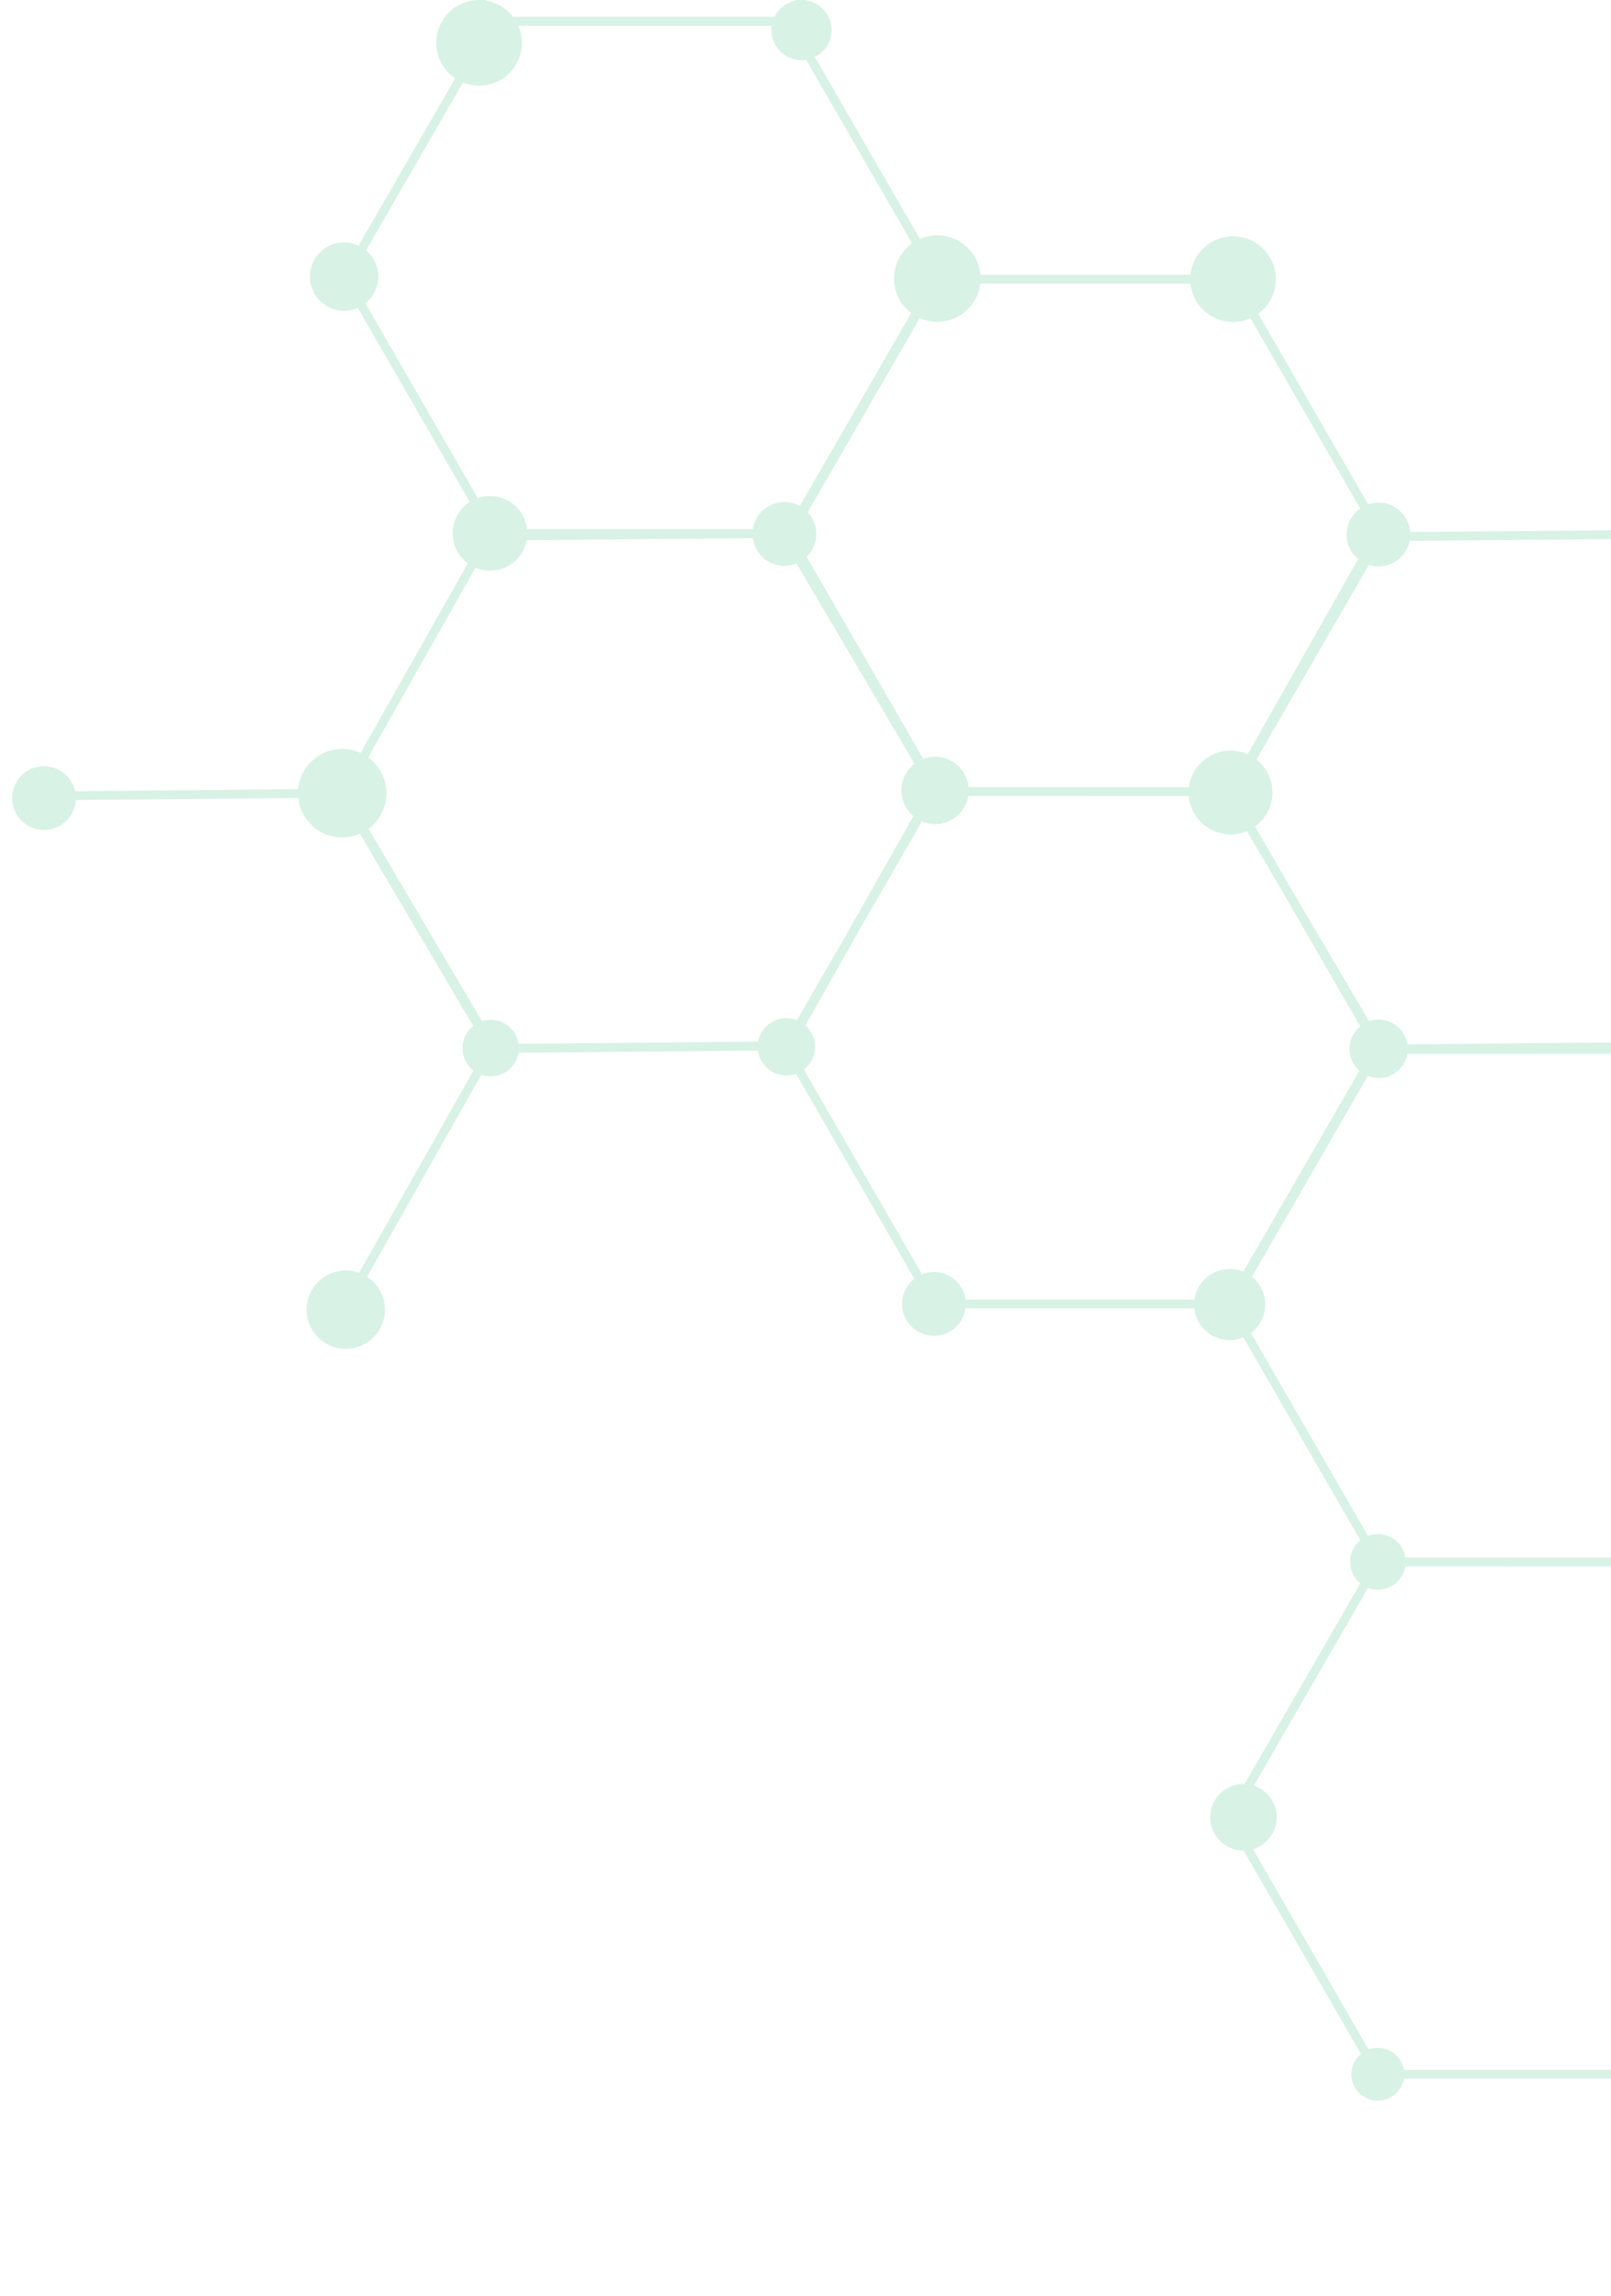 <svg width="100%" height="100%" viewBox="0 0 268 382" fill="none" xmlns="http://www.w3.org/2000/svg">
<g opacity="0.5" clip-path="url(#clip0_21_534)">
<path d="M-236.631 -636.944L-213.222 -678.349L-213.946 -680.064L-237.753 -637.981L-285.049 -637.981L-285.049 -636.505L-238.264 -636.505L-228.817 -620.473L-213.887 -594.612L-238.074 -552.737L-285.058 -552.737L-285.058 -551.262L-238.169 -551.262L-213.847 -509.102L-238.25 -466.837L-238.463 -466.471L-213.924 -423.935L-238.481 -380.494L-213.874 -338.732L-214.272 -338.732L-214.467 -338.393L-213.598 -336.931L-213.408 -337.266L-165.058 -337.719L-152.137 -315.768L-140.623 -295.812L-164.307 -253.928L-163.438 -252.462L-139.415 -294.952L-91.006 -294.952L-66.693 -252.778L-91.096 -210.537L-91.304 -210.166L-66.516 -167.177L-90.313 -125.094L-139.532 -124.642L-138.668 -123.176L-90.617 -123.628L-66.068 -81.966L-89.694 -40.19L-88.829 -38.724L-64.829 -81.174L-16.994 -81.626L7.776 -38.652L56.886 -38.652L81.208 3.522L56.809 45.786L56.596 46.153L81 88.458L80.796 88.458L56.624 131.215L7.106 131.668L6.654 132.455L7.522 133.903L7.975 133.134L56.325 132.682L80.878 174.349L57.09 216.432L57.963 217.884L82.113 175.168L130.174 174.738L154.939 217.649L204.049 217.649L228.371 259.823L203.972 302.069L203.76 302.44L228.779 345.799L277.889 345.799L297.166 379.231L298.442 378.493L279.318 345.347L303.505 303.467L351.859 303.467L371.037 336.708L372.313 335.975L352.71 301.992L303.6 301.992L279.278 259.823L303.677 217.577L303.889 217.21L279.35 174.674L303.903 131.234L302.206 131.234L278.409 173.317L230.054 173.769L214.672 147.669L205.691 132.098L230.009 90.015L277.373 89.594L278.278 88.114L230.281 88.539L205.565 45.7L156.455 45.7L132.132 3.54L156.532 -38.706L156.744 -39.077L132.191 -81.613L156.26 -124.275L205.777 -124.728L204.913 -126.194L156.563 -125.741L132.01 -167.404L155.812 -209.487L155.848 -209.487L154.989 -210.953L154.948 -210.953L130.775 -168.196L82.321 -167.743L58.103 -209.722L82.66 -253.163L57.461 -295.93L57.243 -296.296L8.509 -295.844L-15.628 -337.678L-15.587 -337.678L8.604 -380.476L58.121 -380.929L57.248 -382.39L8.902 -381.938L-15.66 -423.627L7.952 -465.394L7.084 -466.851L-16.895 -424.437L-64.792 -423.985L-89.522 -466.905L-138.632 -466.905L-162.954 -509.065L-138.555 -551.312L-138.342 -551.678L-162.882 -594.214L-138.333 -637.655L-140.025 -637.655L-163.827 -595.571L-212.177 -595.119L-227.56 -621.22L-236.631 -636.944ZM278.002 260.574L302.17 302.463L277.984 344.338L229.629 344.338L205.461 302.449L229.647 260.569L278.002 260.574ZM278.024 175.335L302.188 217.224L278.002 259.099L229.647 259.099L205.483 217.21L229.67 175.33L278.024 175.335ZM203.968 132.424L213.414 148.452L228.344 174.312L204.158 216.187L155.803 216.187L131.757 174.502L142.746 155.067L155.808 132.41L203.968 132.424ZM141.443 154.343L130.526 173.24L82.407 173.67L57.859 132.003L81.66 89.92L125.998 89.521L130.02 89.521L154.545 131.152L141.443 154.343ZM204.696 47.185L228.57 88.567L228.444 88.567L204.465 130.949L156.305 130.949L132.142 89.06L156.328 47.185L204.696 47.185ZM130.839 4.273L155.002 46.162L130.843 87.992L126.038 88.037L82.461 88.037L58.298 46.148L82.484 4.273L130.839 4.273ZM-236.789 -380.512L-212.987 -422.596L-164.637 -423.048L-149.255 -396.916L-140.274 -381.381L-164.592 -339.298L-212.241 -338.845L-236.789 -380.512ZM-89.078 -124.298L-65.276 -166.381L-20.939 -166.779L-17.171 -166.779L7.26 -124.461L5.057 -120.565L-16.61 -83.047L-64.503 -82.595L-89.078 -124.298ZM130.857 -80.97L155.025 -39.081L130.839 2.798L82.484 2.798L58.316 -39.09L82.516 -80.979L130.857 -80.97ZM56.981 -40.113L8.626 -40.113L-15.307 -81.595L6.324 -119.854L8.644 -123.877L56.827 -123.877L65.138 -109.768L81.158 -81.993L56.981 -40.113ZM155.043 -125.081L131.241 -82.997L82.891 -82.545L66.405 -110.523L58.424 -124.357L82.14 -166.309L130.49 -166.761L155.043 -125.081ZM56.795 -209.12L80.959 -167.232L56.773 -125.352L9.214 -125.352L-15.61 -167.481L8.441 -209.111L56.795 -209.12ZM-17.067 -168.3L-20.903 -168.268L-65.439 -168.268L-89.608 -210.157L-65.426 -252.045L-17.275 -252.045L-7.742 -235.868L7.093 -210.157L-17.067 -168.3ZM80.977 -253.19L57.175 -211.107L8.825 -210.654L-6.471 -236.61L-15.628 -252.489L-0.902 -278.54L8.269 -294.418L56.425 -294.871L80.977 -253.19ZM-17.044 -337.271L7.025 -295.554L-2.191 -279.264L-17.062 -253.511L-65.417 -253.511L-89.585 -295.405L-65.399 -337.284L-17.044 -337.271ZM-90.924 -296.418L-139.03 -296.418L-150.874 -316.528L-163.153 -337.796L-163.026 -337.796L-139.048 -380.178L-90.888 -380.178L-66.724 -338.289L-90.924 -296.418ZM7.369 -381.295L-16.433 -339.212L-64.783 -338.76L-89.336 -380.426L-86.386 -385.644L-65.082 -422.528L-17.184 -422.98L7.369 -381.295ZM-90.354 -465.421L-66.435 -423.917L-87.676 -386.359L-90.39 -381.657L-138.55 -381.657L-147.979 -397.672L-162.909 -423.564L-138.718 -465.435L-90.354 -465.421ZM-164.212 -508.332L-140.075 -466.453L-164.261 -424.578L-212.612 -424.578L-236.771 -466.453L-212.584 -508.328L-164.212 -508.332ZM-164.189 -593.576L-140.025 -551.683L-164.212 -509.808L-212.566 -509.808L-236.73 -551.696L-212.562 -593.608L-164.189 -593.576Z" fill="#B2E6CC"/>
<path d="M51 217.857C50.998 219.148 51.379 220.411 52.095 221.485C52.811 222.559 53.829 223.397 55.021 223.892C56.213 224.387 57.525 224.518 58.791 224.267C60.057 224.017 61.221 223.396 62.134 222.484C63.047 221.571 63.669 220.409 63.922 219.143C64.174 217.877 64.046 216.564 63.552 215.371C63.059 214.179 62.222 213.159 61.149 212.442C60.076 211.724 58.815 211.341 57.524 211.341C55.795 211.341 54.137 212.027 52.914 213.249C51.691 214.471 51.002 216.128 51 217.857Z" fill="#B2E6CC"/>
<path d="M2.012 132.763C2.012 133.813 2.323 134.839 2.906 135.712C3.49 136.585 4.318 137.265 5.288 137.667C6.258 138.069 7.325 138.174 8.354 137.969C9.384 137.764 10.329 137.259 11.072 136.516C11.814 135.774 12.319 134.828 12.524 133.799C12.729 132.769 12.624 131.702 12.222 130.732C11.82 129.762 11.14 128.933 10.267 128.35C9.395 127.766 8.369 127.455 7.319 127.455C6.622 127.454 5.931 127.59 5.287 127.857C4.642 128.123 4.057 128.514 3.564 129.007C3.071 129.5 2.68 130.086 2.414 130.73C2.147 131.375 2.011 132.066 2.012 132.763Z" fill="#B2E6CC"/>
<path d="M51.547 46.013C51.547 47.138 51.881 48.237 52.506 49.173C53.131 50.108 54.019 50.837 55.058 51.268C56.097 51.698 57.241 51.811 58.344 51.591C59.447 51.372 60.46 50.83 61.256 50.035C62.051 49.239 62.593 48.226 62.812 47.122C63.032 46.019 62.919 44.875 62.488 43.836C62.058 42.797 61.329 41.908 60.394 41.283C59.459 40.658 58.359 40.325 57.234 40.325C56.487 40.324 55.748 40.471 55.057 40.756C54.367 41.042 53.74 41.461 53.212 41.989C52.684 42.518 52.265 43.145 51.979 43.835C51.694 44.526 51.547 45.266 51.547 46.013Z" fill="#B2E6CC"/>
<path d="M87.428 86.81C86.371 83.543 82.866 81.752 79.6 82.809C76.333 83.866 74.542 87.371 75.599 90.638C76.656 93.906 80.161 95.697 83.427 94.64C86.694 93.583 88.485 90.077 87.428 86.81Z" fill="#B2E6CC"/>
<path d="M64.234 131.056C63.739 127.023 60.069 124.155 56.036 124.65C52.004 125.145 49.136 128.816 49.631 132.85C50.126 136.883 53.797 139.751 57.829 139.256C61.862 138.761 64.729 135.09 64.234 131.056Z" fill="#B2E6CC"/>
<path d="M85.3 171.419C83.677 169.392 80.719 169.064 78.692 170.687C76.666 172.31 76.338 175.269 77.961 177.296C79.583 179.323 82.541 179.65 84.568 178.028C86.594 176.405 86.922 173.446 85.3 171.419Z" fill="#B2E6CC"/>
<path d="M126.038 174.149C126.038 175.095 126.319 176.018 126.844 176.804C127.369 177.59 128.115 178.203 128.988 178.564C129.861 178.926 130.821 179.02 131.748 178.836C132.675 178.652 133.526 178.197 134.194 177.528C134.862 176.86 135.317 176.009 135.502 175.082C135.686 174.155 135.592 173.194 135.23 172.321C134.868 171.448 134.256 170.701 133.47 170.176C132.685 169.651 131.761 169.371 130.816 169.371C130.188 169.37 129.567 169.494 128.987 169.733C128.407 169.973 127.88 170.325 127.436 170.769C126.993 171.213 126.641 171.74 126.401 172.32C126.161 172.9 126.038 173.522 126.038 174.149Z" fill="#B2E6CC"/>
<path d="M150.057 216.911C150.057 217.962 150.369 218.988 150.953 219.861C151.536 220.734 152.365 221.415 153.336 221.816C154.306 222.218 155.373 222.322 156.403 222.117C157.433 221.911 158.378 221.405 159.12 220.662C159.862 219.918 160.367 218.972 160.57 217.941C160.774 216.911 160.668 215.844 160.265 214.874C159.862 213.904 159.18 213.076 158.306 212.494C157.432 211.912 156.405 211.602 155.355 211.604C153.95 211.607 152.603 212.168 151.61 213.163C150.617 214.158 150.059 215.506 150.057 216.911Z" fill="#B2E6CC"/>
<path d="M201.321 302.313C201.321 303.408 201.646 304.478 202.254 305.388C202.862 306.298 203.726 307.007 204.737 307.426C205.748 307.845 206.86 307.955 207.934 307.741C209.007 307.528 209.993 307.001 210.767 306.227C211.541 305.453 212.068 304.467 212.281 303.393C212.495 302.319 212.385 301.207 211.966 300.196C211.547 299.184 210.838 298.32 209.928 297.712C209.018 297.104 207.949 296.779 206.854 296.779C205.387 296.779 203.979 297.362 202.942 298.4C201.904 299.438 201.321 300.846 201.321 302.313Z" fill="#B2E6CC"/>
<path d="M224.806 345.062C224.805 345.932 225.063 346.783 225.545 347.507C226.028 348.231 226.714 348.795 227.518 349.129C228.321 349.462 229.206 349.55 230.059 349.381C230.912 349.212 231.696 348.793 232.312 348.178C232.927 347.563 233.346 346.779 233.516 345.926C233.686 345.073 233.6 344.188 233.267 343.384C232.934 342.58 232.371 341.893 231.647 341.41C230.924 340.926 230.074 340.668 229.204 340.668C228.038 340.668 226.92 341.131 226.096 341.955C225.271 342.778 224.807 343.896 224.806 345.062Z" fill="#B2E6CC"/>
<path d="M224.499 174.475C224.498 175.436 224.782 176.375 225.315 177.174C225.847 177.973 226.605 178.596 227.492 178.964C228.379 179.332 229.355 179.429 230.297 179.242C231.239 179.056 232.105 178.593 232.784 177.915C233.464 177.236 233.926 176.371 234.114 175.429C234.302 174.487 234.206 173.51 233.839 172.623C233.471 171.735 232.849 170.977 232.051 170.443C231.252 169.909 230.314 169.624 229.353 169.624C228.066 169.624 226.832 170.135 225.922 171.045C225.012 171.954 224.5 173.188 224.499 174.475Z" fill="#B2E6CC"/>
<path d="M198.643 217.016C198.642 218.186 198.988 219.331 199.638 220.305C200.288 221.279 201.211 222.038 202.293 222.487C203.374 222.936 204.564 223.054 205.712 222.826C206.86 222.598 207.915 222.035 208.743 221.207C209.571 220.379 210.135 219.325 210.364 218.176C210.593 217.028 210.476 215.838 210.028 214.756C209.58 213.674 208.822 212.75 207.849 212.099C206.875 211.449 205.731 211.101 204.56 211.101C203.784 211.101 203.014 211.253 202.296 211.55C201.578 211.847 200.926 212.283 200.376 212.832C199.827 213.381 199.391 214.033 199.093 214.751C198.796 215.469 198.643 216.239 198.643 217.016Z" fill="#B2E6CC"/>
<path d="M224.598 259.823C224.597 260.739 224.868 261.634 225.376 262.396C225.884 263.158 226.606 263.752 227.452 264.103C228.298 264.454 229.228 264.546 230.127 264.368C231.025 264.19 231.85 263.75 232.497 263.102C233.145 262.455 233.586 261.63 233.765 260.732C233.944 259.834 233.853 258.903 233.503 258.057C233.153 257.211 232.559 256.488 231.798 255.979C231.037 255.47 230.142 255.198 229.226 255.198C228 255.198 226.823 255.685 225.955 256.552C225.087 257.42 224.599 258.596 224.598 259.823Z" fill="#B2E6CC"/>
<path d="M148.723 46.339C148.722 47.763 149.144 49.156 149.934 50.342C150.725 51.527 151.849 52.451 153.165 52.997C154.481 53.543 155.929 53.687 157.326 53.409C158.723 53.132 160.007 52.447 161.015 51.44C162.023 50.433 162.71 49.15 162.989 47.753C163.267 46.356 163.126 44.907 162.581 43.59C162.037 42.274 161.115 41.148 159.931 40.356C158.747 39.563 157.354 39.14 155.93 39.139C154.02 39.139 152.188 39.897 150.837 41.247C149.486 42.597 148.725 44.428 148.723 46.339Z" fill="#B2E6CC"/>
<path d="M125.179 88.82C125.179 89.87 125.49 90.897 126.074 91.77C126.658 92.644 127.488 93.324 128.458 93.725C129.429 94.126 130.496 94.231 131.526 94.025C132.556 93.819 133.501 93.312 134.243 92.568C134.985 91.825 135.489 90.878 135.692 89.847C135.896 88.817 135.788 87.749 135.385 86.779C134.981 85.81 134.299 84.982 133.424 84.4C132.55 83.818 131.522 83.509 130.472 83.512C129.776 83.513 129.087 83.65 128.444 83.918C127.801 84.185 127.217 84.576 126.726 85.069C126.234 85.562 125.845 86.147 125.579 86.79C125.314 87.434 125.178 88.124 125.179 88.82Z" fill="#B2E6CC"/>
<path d="M160.746 129.354C159.567 126.488 156.289 125.12 153.423 126.299C150.558 127.478 149.191 130.757 150.369 133.623C151.548 136.489 154.826 137.856 157.692 136.677C160.557 135.498 161.924 132.219 160.746 129.354Z" fill="#B2E6CC"/>
<path d="M197.738 131.831C197.737 133.211 198.146 134.561 198.912 135.709C199.678 136.857 200.767 137.752 202.041 138.281C203.316 138.809 204.719 138.948 206.073 138.68C207.426 138.411 208.67 137.747 209.646 136.771C210.622 135.795 211.287 134.552 211.556 133.198C211.826 131.845 211.688 130.442 211.16 129.166C210.632 127.891 209.738 126.801 208.591 126.034C207.443 125.267 206.094 124.858 204.714 124.858C202.865 124.858 201.091 125.592 199.783 126.9C198.475 128.207 197.739 129.981 197.738 131.831Z" fill="#B2E6CC"/>
<path d="M224.015 88.924C224.015 89.974 224.326 91 224.909 91.873C225.492 92.746 226.321 93.426 227.291 93.828C228.26 94.23 229.327 94.335 230.357 94.13C231.386 93.925 232.332 93.42 233.074 92.677C233.816 91.935 234.322 90.989 234.526 89.96C234.731 88.93 234.626 87.863 234.224 86.893C233.823 85.923 233.143 85.094 232.27 84.511C231.397 83.927 230.371 83.616 229.321 83.616C227.914 83.617 226.565 84.177 225.57 85.172C224.575 86.167 224.016 87.517 224.015 88.924Z" fill="#B2E6CC"/>
<path d="M197.996 46.443C197.996 47.852 198.414 49.23 199.197 50.402C199.98 51.574 201.093 52.488 202.395 53.027C203.697 53.566 205.129 53.708 206.512 53.433C207.894 53.158 209.164 52.479 210.16 51.482C211.157 50.485 211.835 49.215 212.11 47.833C212.385 46.45 212.244 45.017 211.705 43.715C211.165 42.413 210.252 41.3 209.08 40.517C207.909 39.734 206.531 39.316 205.122 39.316C204.186 39.315 203.259 39.499 202.394 39.857C201.529 40.215 200.743 40.74 200.082 41.402C199.42 42.064 198.895 42.85 198.537 43.715C198.179 44.58 197.995 45.507 197.996 46.443Z" fill="#B2E6CC"/>
<path d="M72.575 7.127C72.575 8.536 72.993 9.914 73.775 11.086C74.558 12.258 75.671 13.172 76.972 13.711C78.274 14.251 79.707 14.392 81.089 14.117C82.471 13.843 83.741 13.165 84.737 12.168C85.734 11.172 86.413 9.902 86.689 8.52C86.964 7.138 86.823 5.705 86.285 4.403C85.746 3.1 84.834 1.987 83.662 1.203C82.491 0.42 81.114 0.001 79.705 3.68816e-05C78.769 -0.001 77.841 0.182 76.976 0.54C76.111 0.898 75.324 1.423 74.662 2.085C74 2.747 73.475 3.533 73.116 4.398C72.758 5.263 72.574 6.191 72.575 7.127Z" fill="#B2E6CC"/>
<path d="M128.333 4.978C128.328 5.969 128.617 6.939 129.164 7.765C129.71 8.592 130.49 9.238 131.403 9.621C132.317 10.004 133.324 10.107 134.297 9.917C135.269 9.727 136.163 9.252 136.866 8.553C137.568 7.854 138.047 6.963 138.243 5.991C138.438 5.02 138.341 4.012 137.963 3.096C137.585 2.18 136.943 1.397 136.12 0.845C135.297 0.294 134.328 4.45607e-05 133.337 3.02989e-05C132.015 1.12832e-05 130.746 0.524 129.809 1.456C128.871 2.389 128.341 3.655 128.333 4.978Z" fill="#B2E6CC"/>
</g>
<defs>
<radialGradient id="paint0_radial_21_534" cx="0" cy="0" r="1" gradientUnits="userSpaceOnUse" gradientTransform="translate(288.148 156.789) rotate(45.376) scale(7.551)">
<stop offset="0.7"/>
<stop offset="0.79" stop-color="#000304"/>
<stop offset="0.89" stop-color="#000B11"/>
<stop offset="0.99" stop-color="#011827"/>
<stop offset="1" stop-color="#011A29"/>
</radialGradient>
<clipPath id="clip0_21_534">
<rect width="382" height="308" fill="white" transform="translate(0 382) rotate(-90)"/>
</clipPath>
</defs>
</svg>
